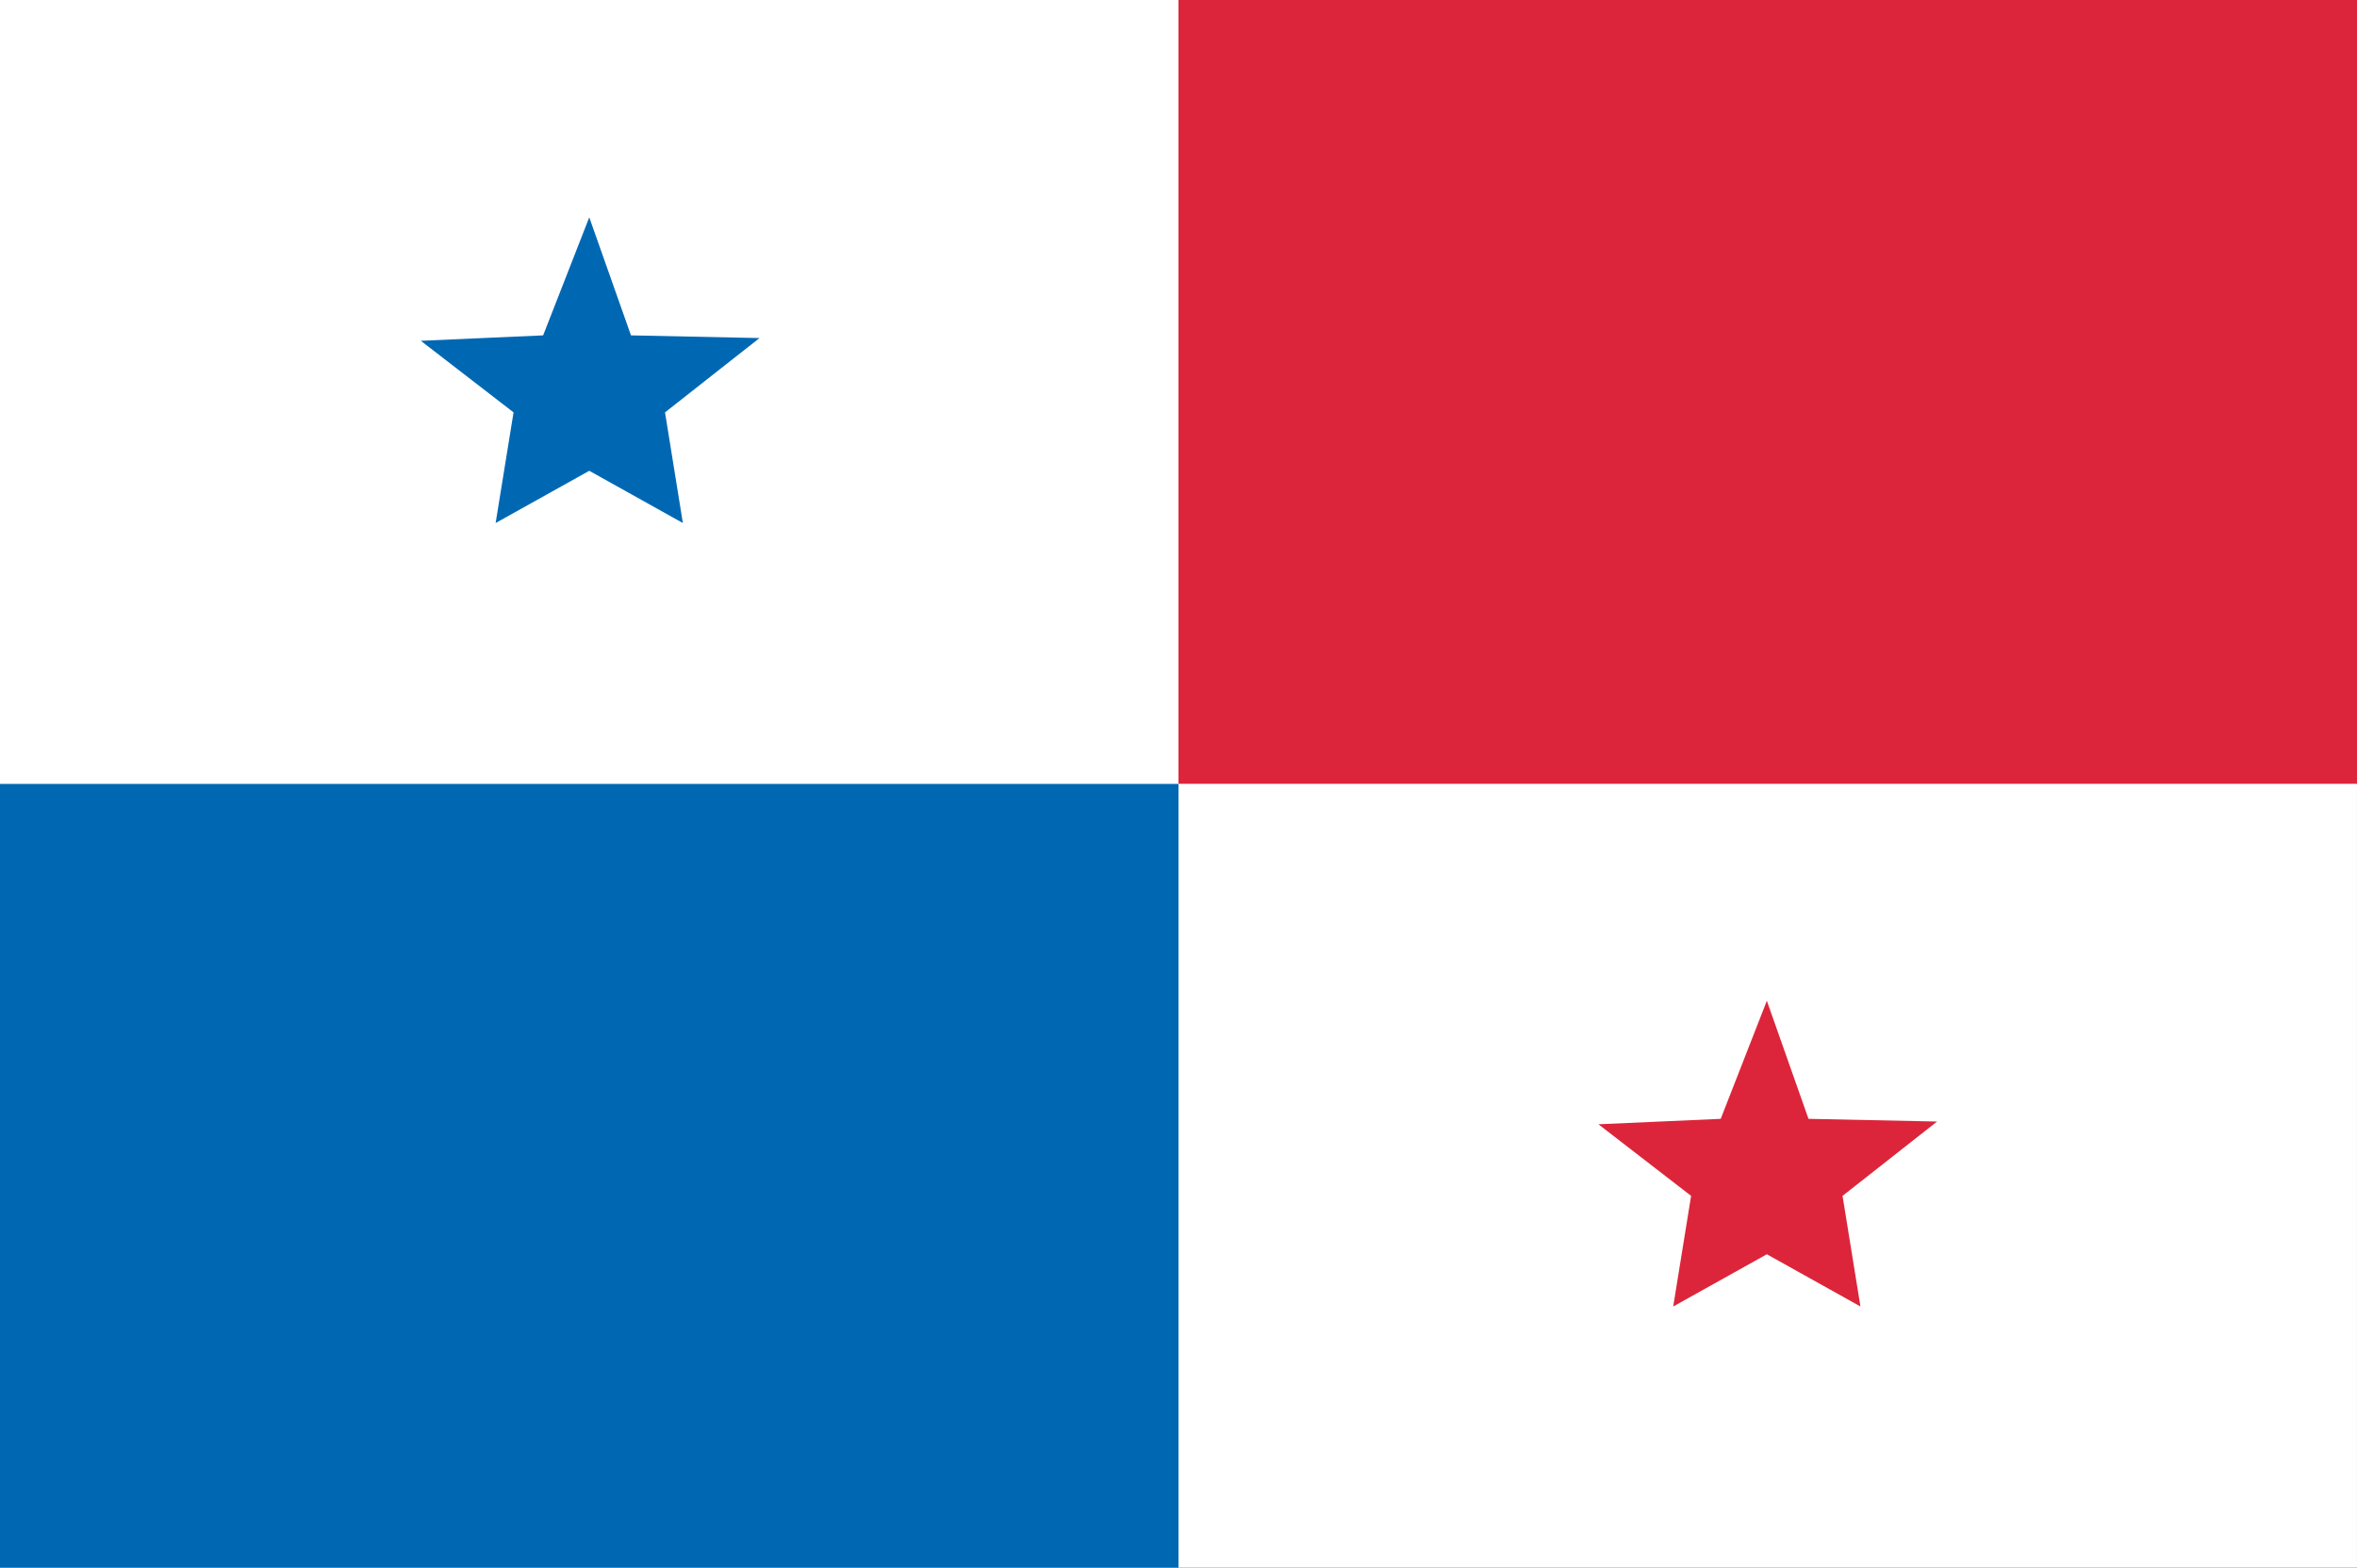 <?xml version="1.0" encoding="UTF-8"?>
<svg id="Layer_2" data-name="Layer 2" xmlns="http://www.w3.org/2000/svg" viewBox="0 0 119.037 79.168">
  <rect x="0" y="0" width="119.037" height="79.168" fill="#333333" stroke="none"/>
  <g id="Layer_1-2" data-name="Layer 1">
    <g>
      <rect width="119.036" height="79.168" fill="#fff"/>
      <rect y="39.586" width="59.518" height="39.582" fill="#0068b3"/>
      <rect x="59.518" width="59.52" height="39.582" fill="#dc253a"/>
      <polygon points="29.76 10.975 31.867 16.936 38.358 17.072 33.586 20.825 34.487 26.412 29.76 23.775 25.031 26.412 25.936 20.825 21.253 17.21 27.43 16.936 29.76 10.975" fill="#0068b3"/>
      <polygon points="89.232 50.539 91.336 56.501 97.83 56.637 93.055 60.391 93.959 65.977 89.232 63.34 84.503 65.977 85.407 60.391 80.725 56.775 86.902 56.501 89.232 50.539" fill="#dc253a"/>
    </g>
  </g>
</svg>